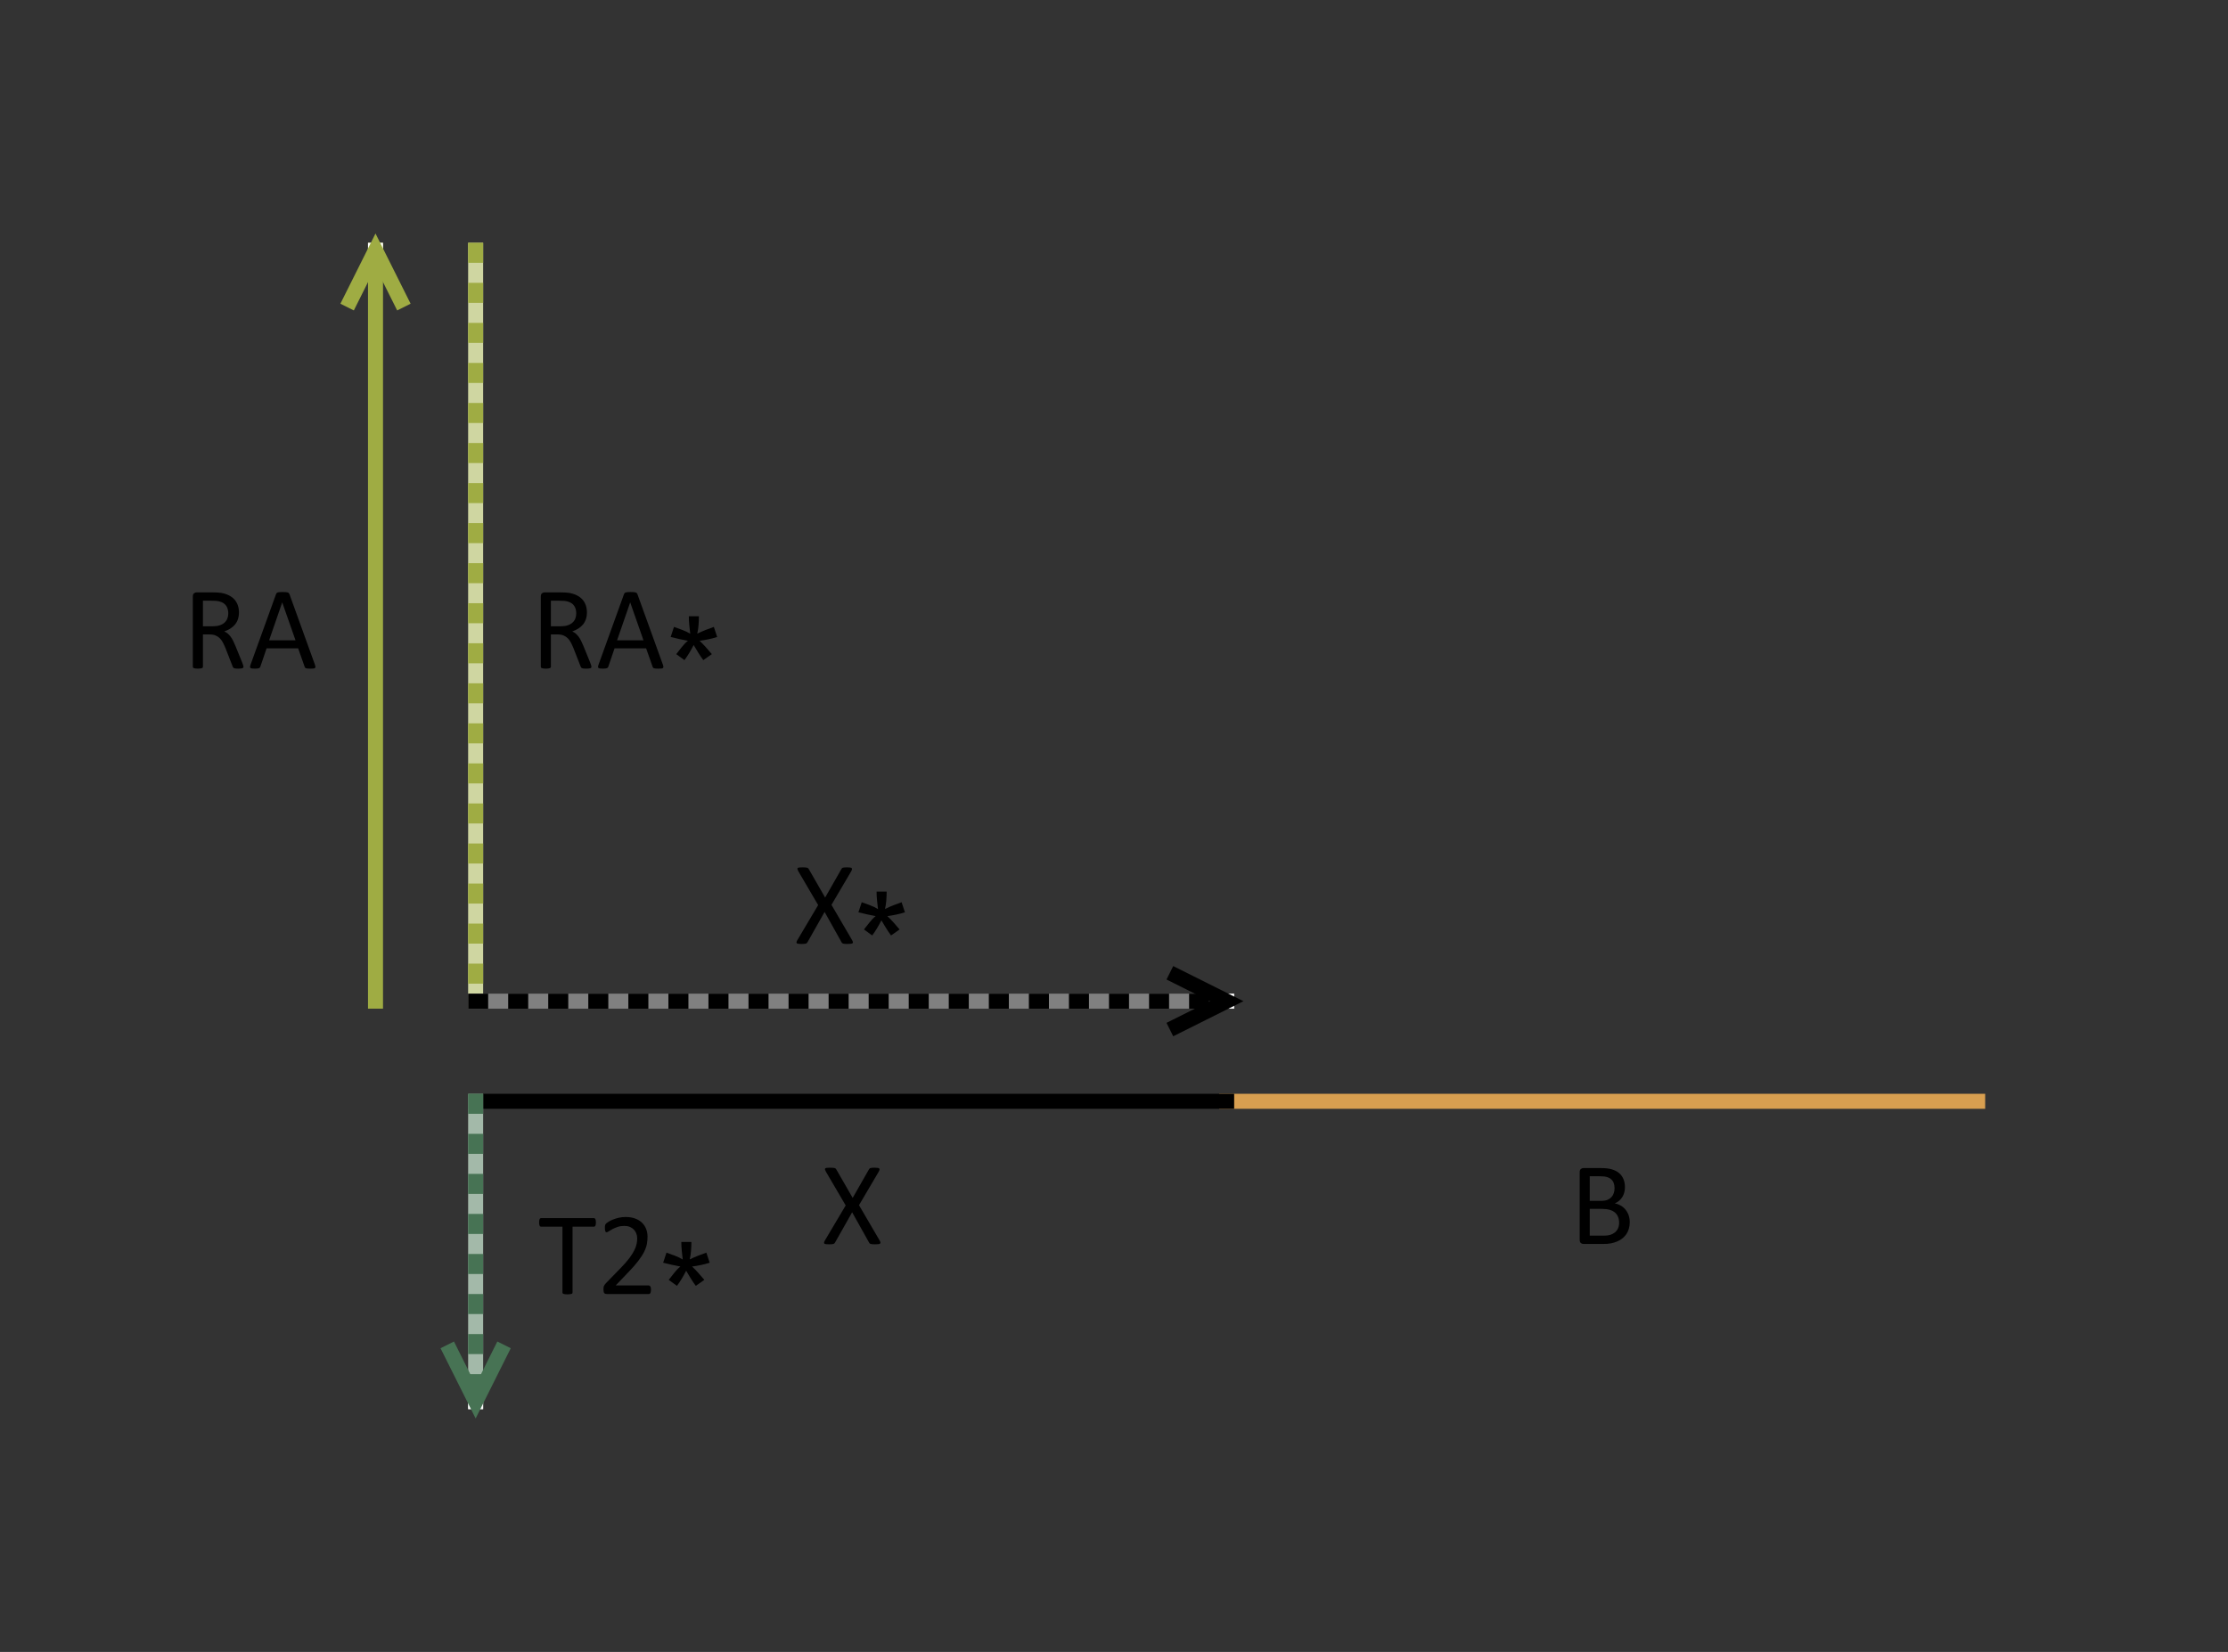 <?xml version="1.0" encoding="UTF-8"?>
<svg xmlns="http://www.w3.org/2000/svg" xmlns:xlink="http://www.w3.org/1999/xlink" width="445pt" height="330pt" viewBox="0 0 445 330" version="1.1">
<rect x="0" y="0" width="445" height="330" fill="#333333" stroke="none"/>
<defs>
<g>
<symbol overflow="visible" id="glyph0-0">
<path style="stroke:none;" d="M 11.66 -15.164 L 11.66 0 L 0.516 0 L 0.516 -15.164 Z M 10.441 -0.949 L 10.441 -14.215 L 1.734 -14.215 L 1.734 -0.949 Z M 8.988 -10.02 C 8.988 -9.559 8.926 -9.148 8.801 -8.789 C 8.676 -8.43 8.5 -8.125 8.273 -7.879 C 8.047 -7.633 7.781 -7.441 7.477 -7.301 C 7.168 -7.16 6.832 -7.078 6.469 -7.055 L 6.406 -5.273 C 6.402 -5.195 6.344 -5.141 6.223 -5.109 C 6.098 -5.078 5.926 -5.062 5.715 -5.062 C 5.59 -5.062 5.488 -5.066 5.406 -5.074 C 5.324 -5.082 5.258 -5.094 5.203 -5.109 C 5.148 -5.125 5.109 -5.145 5.086 -5.168 C 5.062 -5.191 5.051 -5.227 5.051 -5.273 L 4.992 -7.43 C 4.977 -7.664 5.02 -7.828 5.125 -7.922 C 5.23 -8.016 5.371 -8.062 5.551 -8.062 L 5.75 -8.062 C 6.078 -8.062 6.355 -8.109 6.578 -8.207 C 6.801 -8.305 6.98 -8.438 7.117 -8.602 C 7.254 -8.766 7.352 -8.961 7.41 -9.191 C 7.469 -9.422 7.5 -9.668 7.5 -9.926 C 7.5 -10.496 7.344 -10.949 7.035 -11.285 C 6.723 -11.621 6.23 -11.789 5.555 -11.789 C 5.277 -11.789 5.027 -11.758 4.805 -11.699 C 4.578 -11.641 4.379 -11.574 4.211 -11.5 C 4.035 -11.426 3.895 -11.359 3.789 -11.297 C 3.68 -11.234 3.602 -11.203 3.551 -11.203 C 3.527 -11.203 3.504 -11.211 3.48 -11.227 C 3.453 -11.242 3.426 -11.27 3.406 -11.312 C 3.383 -11.355 3.367 -11.414 3.355 -11.488 C 3.344 -11.562 3.34 -11.664 3.34 -11.789 C 3.34 -11.922 3.348 -12.031 3.367 -12.117 C 3.383 -12.203 3.422 -12.277 3.484 -12.34 C 3.535 -12.395 3.637 -12.457 3.789 -12.527 C 3.938 -12.598 4.117 -12.664 4.324 -12.73 C 4.531 -12.797 4.758 -12.855 5.008 -12.902 C 5.254 -12.949 5.508 -12.973 5.766 -12.973 C 6.328 -12.973 6.812 -12.895 7.219 -12.738 C 7.625 -12.582 7.957 -12.371 8.215 -12.105 C 8.473 -11.84 8.664 -11.527 8.797 -11.168 C 8.922 -10.809 8.988 -10.426 8.988 -10.02 Z M 6.598 -3.199 C 6.598 -3.035 6.582 -2.898 6.555 -2.789 C 6.527 -2.68 6.48 -2.59 6.414 -2.52 C 6.348 -2.449 6.258 -2.398 6.145 -2.367 C 6.031 -2.336 5.895 -2.32 5.73 -2.32 C 5.559 -2.32 5.414 -2.336 5.301 -2.367 C 5.188 -2.398 5.098 -2.449 5.027 -2.52 C 4.957 -2.59 4.906 -2.68 4.875 -2.789 C 4.844 -2.898 4.828 -3.035 4.828 -3.199 C 4.828 -3.363 4.844 -3.5 4.875 -3.613 C 4.906 -3.727 4.957 -3.82 5.027 -3.891 C 5.098 -3.961 5.188 -4.012 5.301 -4.043 C 5.414 -4.074 5.559 -4.09 5.73 -4.09 C 5.895 -4.09 6.031 -4.074 6.145 -4.043 C 6.258 -4.012 6.348 -3.961 6.414 -3.891 C 6.48 -3.82 6.527 -3.727 6.555 -3.613 C 6.582 -3.5 6.598 -3.363 6.598 -3.199 Z M 6.598 -3.199 "/>
</symbol>
<symbol overflow="visible" id="glyph0-1">
<path style="stroke:none;" d="M 12.129 -0.305 C 12.129 -0.242 12.117 -0.188 12.094 -0.141 C 12.07 -0.094 12.02 -0.055 11.941 -0.023 C 11.863 0.008 11.754 0.031 11.613 0.047 C 11.473 0.062 11.285 0.07 11.051 0.07 C 10.848 0.07 10.68 0.062 10.551 0.047 C 10.422 0.031 10.32 0.008 10.242 -0.027 C 10.164 -0.062 10.102 -0.113 10.059 -0.176 C 10.016 -0.238 9.98 -0.316 9.949 -0.41 L 8.555 -3.984 C 8.391 -4.391 8.219 -4.762 8.043 -5.102 C 7.867 -5.441 7.66 -5.734 7.418 -5.98 C 7.176 -6.227 6.891 -6.418 6.562 -6.555 C 6.234 -6.691 5.84 -6.762 5.379 -6.762 L 4.031 -6.762 L 4.031 -0.305 C 4.031 -0.242 4.012 -0.188 3.977 -0.141 C 3.941 -0.094 3.887 -0.055 3.812 -0.027 C 3.738 0 3.637 0.02 3.508 0.039 C 3.379 0.059 3.219 0.07 3.023 0.07 C 2.828 0.07 2.664 0.059 2.535 0.039 C 2.406 0.02 2.305 0 2.227 -0.027 C 2.148 -0.055 2.094 -0.094 2.062 -0.141 C 2.031 -0.188 2.016 -0.242 2.016 -0.305 L 2.016 -14.344 C 2.016 -14.648 2.094 -14.859 2.254 -14.98 C 2.414 -15.102 2.586 -15.164 2.766 -15.164 L 5.988 -15.164 C 6.371 -15.164 6.688 -15.152 6.941 -15.133 C 7.195 -15.113 7.426 -15.094 7.629 -15.07 C 8.215 -14.969 8.73 -14.809 9.18 -14.59 C 9.629 -14.371 10.008 -14.094 10.312 -13.758 C 10.617 -13.422 10.844 -13.035 10.996 -12.602 C 11.148 -12.168 11.227 -11.691 11.227 -11.168 C 11.227 -10.66 11.156 -10.203 11.02 -9.801 C 10.883 -9.398 10.688 -9.043 10.43 -8.734 C 10.172 -8.426 9.863 -8.16 9.504 -7.934 C 9.145 -7.707 8.742 -7.516 8.297 -7.359 C 8.547 -7.25 8.773 -7.109 8.977 -6.941 C 9.18 -6.773 9.367 -6.574 9.543 -6.34 C 9.719 -6.105 9.887 -5.836 10.043 -5.531 C 10.199 -5.227 10.355 -4.883 10.512 -4.5 L 11.871 -1.16 C 11.98 -0.879 12.051 -0.68 12.082 -0.566 C 12.113 -0.453 12.129 -0.367 12.129 -0.305 Z M 9.094 -10.957 C 9.094 -11.551 8.961 -12.051 8.695 -12.461 C 8.43 -12.871 7.984 -13.168 7.359 -13.348 C 7.164 -13.402 6.941 -13.441 6.695 -13.465 C 6.449 -13.488 6.129 -13.5 5.73 -13.5 L 4.031 -13.5 L 4.031 -8.391 L 6 -8.391 C 6.531 -8.391 6.988 -8.453 7.375 -8.582 C 7.762 -8.711 8.086 -8.891 8.344 -9.121 C 8.602 -9.352 8.789 -9.625 8.91 -9.938 C 9.031 -10.25 9.094 -10.59 9.094 -10.957 Z M 9.094 -10.957 "/>
</symbol>
<symbol overflow="visible" id="glyph0-2">
<path style="stroke:none;" d="M 13.371 -0.715 C 13.434 -0.543 13.465 -0.402 13.469 -0.297 C 13.473 -0.191 13.445 -0.113 13.383 -0.059 C 13.32 -0.004 13.215 0.031 13.07 0.047 C 12.926 0.062 12.734 0.07 12.492 0.07 C 12.25 0.07 12.055 0.062 11.91 0.051 C 11.766 0.039 11.656 0.023 11.582 -0.004 C 11.508 -0.031 11.453 -0.07 11.418 -0.117 C 11.383 -0.164 11.352 -0.223 11.32 -0.293 L 10.02 -3.984 L 3.715 -3.984 L 2.473 -0.34 C 2.449 -0.27 2.418 -0.207 2.379 -0.156 C 2.34 -0.105 2.281 -0.062 2.207 -0.027 C 2.133 0.008 2.027 0.031 1.891 0.047 C 1.754 0.062 1.578 0.07 1.359 0.07 C 1.133 0.07 0.945 0.059 0.801 0.039 C 0.656 0.02 0.555 -0.016 0.496 -0.07 C 0.438 -0.125 0.41 -0.203 0.414 -0.309 C 0.418 -0.414 0.453 -0.555 0.516 -0.727 L 5.602 -14.812 C 5.633 -14.898 5.672 -14.969 5.723 -15.023 C 5.773 -15.078 5.848 -15.121 5.945 -15.152 C 6.043 -15.184 6.168 -15.203 6.32 -15.215 C 6.473 -15.227 6.668 -15.234 6.902 -15.234 C 7.152 -15.234 7.359 -15.227 7.523 -15.215 C 7.688 -15.203 7.82 -15.184 7.922 -15.152 C 8.023 -15.121 8.102 -15.074 8.156 -15.016 C 8.211 -14.957 8.254 -14.887 8.285 -14.801 Z M 6.844 -13.148 L 6.832 -13.148 L 4.219 -5.59 L 9.492 -5.59 Z M 6.844 -13.148 "/>
</symbol>
<symbol overflow="visible" id="glyph0-3">
<path style="stroke:none;" d="M 11.672 -0.727 C 11.773 -0.555 11.832 -0.418 11.852 -0.316 C 11.871 -0.215 11.848 -0.133 11.777 -0.074 C 11.707 -0.016 11.59 0.02 11.43 0.039 C 11.27 0.059 11.059 0.07 10.793 0.07 C 10.543 0.07 10.348 0.062 10.207 0.051 C 10.066 0.039 9.953 0.02 9.871 -0.012 C 9.789 -0.043 9.727 -0.078 9.684 -0.121 C 9.641 -0.164 9.605 -0.223 9.574 -0.293 L 6.199 -6.328 L 2.789 -0.293 C 2.75 -0.223 2.707 -0.164 2.66 -0.117 C 2.613 -0.07 2.547 -0.031 2.465 -0.004 C 2.383 0.023 2.273 0.039 2.133 0.051 C 1.992 0.062 1.805 0.07 1.57 0.07 C 1.312 0.07 1.109 0.059 0.961 0.039 C 0.812 0.02 0.707 -0.016 0.648 -0.074 C 0.59 -0.133 0.57 -0.215 0.59 -0.316 C 0.609 -0.418 0.672 -0.555 0.773 -0.727 L 4.91 -7.699 L 0.961 -14.438 C 0.867 -14.609 0.805 -14.746 0.777 -14.852 C 0.75 -14.957 0.77 -15.039 0.832 -15.098 C 0.895 -15.156 1.004 -15.195 1.16 -15.211 C 1.316 -15.227 1.531 -15.234 1.805 -15.234 C 2.039 -15.234 2.23 -15.227 2.379 -15.215 C 2.527 -15.203 2.645 -15.184 2.73 -15.156 C 2.816 -15.129 2.879 -15.09 2.918 -15.039 C 2.957 -14.988 3 -14.934 3.047 -14.871 L 6.305 -9.199 L 9.539 -14.871 C 9.578 -14.934 9.617 -14.988 9.656 -15.039 C 9.695 -15.09 9.75 -15.129 9.824 -15.156 C 9.898 -15.184 10.004 -15.203 10.137 -15.215 C 10.27 -15.227 10.449 -15.234 10.676 -15.234 C 10.918 -15.234 11.113 -15.223 11.266 -15.203 C 11.418 -15.184 11.527 -15.148 11.594 -15.094 C 11.66 -15.039 11.688 -14.957 11.672 -14.852 C 11.656 -14.746 11.602 -14.609 11.508 -14.438 L 7.57 -7.746 Z M 11.672 -0.727 "/>
</symbol>
<symbol overflow="visible" id="glyph0-4">
<path style="stroke:none;" d="M 12.012 -4.348 C 12.012 -3.871 11.949 -3.43 11.828 -3.027 C 11.707 -2.625 11.539 -2.266 11.32 -1.945 C 11.102 -1.625 10.836 -1.344 10.527 -1.102 C 10.219 -0.859 9.871 -0.656 9.484 -0.492 C 9.098 -0.328 8.684 -0.203 8.242 -0.121 C 7.801 -0.039 7.297 0 6.727 0 L 2.766 0 C 2.586 0 2.414 -0.059 2.254 -0.18 C 2.094 -0.301 2.016 -0.516 2.016 -0.82 L 2.016 -14.344 C 2.016 -14.648 2.094 -14.859 2.254 -14.98 C 2.414 -15.102 2.586 -15.164 2.766 -15.164 L 6.211 -15.164 C 7.117 -15.164 7.859 -15.078 8.438 -14.906 C 9.016 -14.734 9.496 -14.484 9.883 -14.156 C 10.27 -13.828 10.562 -13.426 10.758 -12.949 C 10.953 -12.473 11.051 -11.934 11.051 -11.332 C 11.051 -10.973 11.008 -10.629 10.922 -10.301 C 10.836 -9.973 10.707 -9.668 10.539 -9.391 C 10.371 -9.113 10.16 -8.867 9.906 -8.648 C 9.652 -8.43 9.363 -8.25 9.035 -8.109 C 9.449 -8.031 9.836 -7.887 10.195 -7.68 C 10.555 -7.473 10.867 -7.211 11.137 -6.891 C 11.406 -6.57 11.621 -6.195 11.777 -5.766 C 11.934 -5.336 12.012 -4.863 12.012 -4.348 Z M 8.977 -11.133 C 8.977 -11.5 8.926 -11.832 8.824 -12.129 C 8.723 -12.426 8.562 -12.676 8.344 -12.883 C 8.125 -13.09 7.84 -13.25 7.492 -13.359 C 7.137 -13.469 6.672 -13.523 6.102 -13.523 L 4.02 -13.523 L 4.02 -8.613 L 6.312 -8.613 C 6.828 -8.613 7.25 -8.68 7.574 -8.816 C 7.891 -8.953 8.156 -9.137 8.367 -9.367 C 8.578 -9.598 8.73 -9.867 8.828 -10.176 C 8.926 -10.484 8.977 -10.805 8.977 -11.133 Z M 9.891 -4.23 C 9.891 -4.684 9.816 -5.082 9.672 -5.426 C 9.527 -5.77 9.316 -6.059 9.043 -6.293 C 8.762 -6.527 8.414 -6.703 8 -6.824 C 7.578 -6.945 7.055 -7.008 6.43 -7.008 L 4.02 -7.008 L 4.02 -1.664 L 6.945 -1.664 C 7.398 -1.664 7.801 -1.719 8.148 -1.828 C 8.488 -1.938 8.789 -2.098 9.055 -2.312 C 9.312 -2.527 9.52 -2.797 9.668 -3.117 C 9.816 -3.438 9.891 -3.809 9.891 -4.23 Z M 9.891 -4.23 "/>
</symbol>
<symbol overflow="visible" id="glyph0-5">
<path style="stroke:none;" d="M 11.52 -14.297 C 11.52 -14.148 11.512 -14.02 11.496 -13.91 C 11.48 -13.801 11.453 -13.711 11.418 -13.645 C 11.383 -13.578 11.34 -13.531 11.289 -13.5 C 11.238 -13.469 11.184 -13.453 11.121 -13.453 L 6.855 -13.453 L 6.855 -0.305 C 6.855 -0.242 6.84 -0.188 6.809 -0.141 C 6.777 -0.094 6.723 -0.055 6.645 -0.027 C 6.566 0 6.461 0.02 6.332 0.039 C 6.203 0.059 6.043 0.07 5.848 0.07 C 5.66 0.07 5.5 0.059 5.367 0.039 C 5.234 0.02 5.129 0 5.051 -0.027 C 4.973 -0.055 4.918 -0.094 4.887 -0.141 C 4.855 -0.188 4.84 -0.242 4.84 -0.305 L 4.84 -13.453 L 0.574 -13.453 C 0.512 -13.453 0.453 -13.469 0.402 -13.5 C 0.352 -13.531 0.312 -13.578 0.281 -13.645 C 0.25 -13.711 0.223 -13.801 0.203 -13.91 C 0.184 -14.02 0.176 -14.148 0.176 -14.297 C 0.176 -14.445 0.184 -14.574 0.203 -14.688 C 0.223 -14.801 0.25 -14.895 0.281 -14.965 C 0.312 -15.035 0.352 -15.086 0.402 -15.117 C 0.453 -15.148 0.512 -15.164 0.574 -15.164 L 11.121 -15.164 C 11.184 -15.164 11.238 -15.148 11.289 -15.117 C 11.34 -15.086 11.383 -15.035 11.418 -14.965 C 11.453 -14.895 11.48 -14.801 11.496 -14.688 C 11.512 -14.574 11.52 -14.445 11.52 -14.297 Z M 11.52 -14.297 "/>
</symbol>
<symbol overflow="visible" id="glyph0-6">
<path style="stroke:none;" d="M 10.828 -0.867 C 10.828 -0.727 10.816 -0.602 10.797 -0.492 C 10.777 -0.383 10.75 -0.289 10.715 -0.215 C 10.68 -0.141 10.633 -0.086 10.574 -0.051 C 10.516 -0.016 10.453 0 10.383 0 L 2.004 0 C 1.895 0 1.797 -0.012 1.715 -0.039 C 1.633 -0.066 1.562 -0.113 1.504 -0.176 C 1.445 -0.238 1.402 -0.328 1.375 -0.445 C 1.348 -0.562 1.336 -0.707 1.336 -0.879 C 1.336 -1.035 1.34 -1.172 1.352 -1.289 C 1.363 -1.406 1.391 -1.508 1.43 -1.598 C 1.469 -1.688 1.52 -1.777 1.582 -1.867 C 1.645 -1.957 1.723 -2.055 1.82 -2.156 L 4.852 -5.273 C 5.551 -5.992 6.109 -6.637 6.535 -7.207 C 6.953 -7.777 7.281 -8.297 7.512 -8.766 C 7.738 -9.234 7.887 -9.66 7.965 -10.043 C 8.035 -10.426 8.074 -10.785 8.074 -11.121 C 8.074 -11.457 8.016 -11.773 7.902 -12.074 C 7.789 -12.375 7.625 -12.641 7.414 -12.867 C 7.195 -13.094 6.93 -13.273 6.609 -13.406 C 6.289 -13.539 5.918 -13.605 5.5 -13.605 C 5.004 -13.605 4.562 -13.539 4.176 -13.406 C 3.781 -13.273 3.438 -13.129 3.148 -12.973 C 2.852 -12.816 2.605 -12.672 2.41 -12.539 C 2.207 -12.406 2.062 -12.34 1.969 -12.34 C 1.91 -12.34 1.859 -12.355 1.816 -12.387 C 1.77 -12.418 1.73 -12.469 1.707 -12.539 C 1.676 -12.609 1.656 -12.703 1.641 -12.82 C 1.625 -12.938 1.617 -13.078 1.617 -13.242 C 1.617 -13.359 1.621 -13.461 1.629 -13.547 C 1.637 -13.633 1.648 -13.707 1.668 -13.77 C 1.688 -13.832 1.715 -13.891 1.746 -13.945 C 1.777 -14 1.84 -14.066 1.934 -14.148 C 2.027 -14.23 2.188 -14.344 2.418 -14.484 C 2.648 -14.625 2.938 -14.762 3.285 -14.898 C 3.633 -15.035 4.016 -15.152 4.434 -15.246 C 4.852 -15.34 5.293 -15.387 5.754 -15.387 C 6.488 -15.387 7.129 -15.281 7.68 -15.074 C 8.23 -14.867 8.688 -14.586 9.051 -14.227 C 9.414 -13.867 9.688 -13.449 9.867 -12.973 C 10.047 -12.496 10.137 -11.988 10.137 -11.449 C 10.137 -10.965 10.094 -10.48 10.008 -10 C 9.922 -9.52 9.738 -9 9.461 -8.441 C 9.184 -7.883 8.785 -7.262 8.262 -6.578 C 7.738 -5.895 7.043 -5.109 6.176 -4.219 L 3.773 -1.711 L 10.371 -1.711 C 10.434 -1.711 10.492 -1.691 10.551 -1.656 C 10.609 -1.621 10.66 -1.57 10.703 -1.5 C 10.746 -1.43 10.777 -1.34 10.797 -1.234 C 10.816 -1.129 10.828 -1.008 10.828 -0.867 Z M 10.828 -0.867 "/>
</symbol>
<symbol overflow="visible" id="glyph1-0">
<path style="stroke:none;" d="M 1.438 0 L 1.438 -18.395 L 10.062 -18.395 L 10.062 0 Z M 2.875 -1.438 L 8.625 -1.438 L 8.625 -16.957 L 2.875 -16.957 Z M 2.875 -1.438 "/>
</symbol>
<symbol overflow="visible" id="glyph1-1">
<path style="stroke:none;" d="M 10.242 -6.254 C 9.664 -6.066 9.082 -5.914 8.5 -5.797 C 7.914 -5.672 7.324 -5.57 6.727 -5.492 C 7.176 -5.078 7.594 -4.648 7.988 -4.199 C 8.379 -3.75 8.777 -3.293 9.176 -2.828 L 7.469 -1.629 C 7.113 -2.113 6.781 -2.605 6.469 -3.109 C 6.152 -3.609 5.844 -4.121 5.547 -4.648 C 5.277 -4.121 4.992 -3.609 4.695 -3.105 C 4.391 -2.598 4.062 -2.105 3.707 -1.629 L 2.066 -2.828 C 2.25 -3.051 2.434 -3.285 2.617 -3.527 C 2.793 -3.766 2.977 -3.996 3.168 -4.227 C 3.352 -4.453 3.543 -4.676 3.746 -4.895 C 3.941 -5.109 4.16 -5.309 4.402 -5.492 C 3.816 -5.602 3.242 -5.719 2.672 -5.844 C 2.102 -5.965 1.527 -6.102 0.953 -6.254 L 1.617 -8.266 C 2.172 -8.059 2.723 -7.859 3.273 -7.664 C 3.82 -7.465 4.352 -7.207 4.863 -6.895 C 4.793 -7.477 4.727 -8.059 4.672 -8.641 C 4.609 -9.219 4.582 -9.805 4.582 -10.398 L 6.594 -10.398 C 6.59 -9.805 6.566 -9.219 6.523 -8.641 C 6.477 -8.059 6.391 -7.484 6.266 -6.918 C 6.793 -7.18 7.34 -7.422 7.898 -7.641 C 8.457 -7.859 9.016 -8.066 9.578 -8.266 Z M 10.242 -6.254 "/>
</symbol>
</g>
</defs>
<g id="surface67">
<path style="fill:none;stroke-width:3;stroke-linecap:square;stroke-linejoin:miter;stroke:rgb(62.486%,67.329%,26.43%);stroke-opacity:1;stroke-miterlimit:3.25;" d="M 75 200 L 75 50 "/>
<g style="fill:rgb(0%,0%,0%);fill-opacity:1;">
  <use xlink:href="#glyph0-1" x="36.5" y="133.5"/>
  <use xlink:href="#glyph0-2" x="49.531" y="133.5"/>
</g>
<path style="fill:none;stroke-width:3;stroke-linecap:square;stroke-linejoin:miter;stroke:rgb(99.998%,99.998%,99.998%);stroke-opacity:1;stroke-miterlimit:3.25;" d="M 75 51 L 75 50 "/>
<path style="fill:none;stroke-width:3;stroke-linecap:square;stroke-linejoin:miter;stroke:rgb(62.486%,67.329%,26.43%);stroke-opacity:1;stroke-miterlimit:3.25;" d="M 70 60 L 75 50 L 80 60 "/>
<path style="fill:none;stroke-width:3;stroke-linecap:square;stroke-linejoin:miter;stroke:rgb(81.242%,83.664%,63.214%);stroke-opacity:1;stroke-miterlimit:3.25;" d="M 95 50 L 95 200 "/>
<g style="fill:rgb(0%,0%,0%);fill-opacity:1;">
  <use xlink:href="#glyph0-1" x="106" y="133.5"/>
  <use xlink:href="#glyph0-2" x="119.031" y="133.5"/>
</g>
<g style="fill:rgb(0%,0%,0%);fill-opacity:1;">
  <use xlink:href="#glyph1-1" x="133" y="133.5"/>
</g>
<path style="fill:none;stroke-width:3;stroke-linecap:square;stroke-linejoin:miter;stroke:rgb(62.486%,67.329%,26.43%);stroke-opacity:1;stroke-dasharray:1,7;stroke-miterlimit:3.25;" d="M 95 50 L 95 200 "/>
<path style="fill:none;stroke-width:3;stroke-linecap:square;stroke-linejoin:miter;stroke:rgb(50%,50%,50%);stroke-opacity:1;stroke-miterlimit:3.25;" d="M 95 200 L 245 200 "/>
<g style="fill:rgb(0%,0%,0%);fill-opacity:1;">
  <use xlink:href="#glyph0-3" x="158.5" y="188.5"/>
</g>
<g style="fill:rgb(0%,0%,0%);fill-opacity:1;">
  <use xlink:href="#glyph1-1" x="170.5" y="188.5"/>
</g>
<path style="fill:none;stroke-width:3;stroke-linecap:square;stroke-linejoin:miter;stroke:rgb(0%,0%,0%);stroke-opacity:1;stroke-dasharray:1,7;stroke-miterlimit:3.25;" d="M 95 200 L 245 200 "/>
<path style="fill:none;stroke-width:3;stroke-linecap:square;stroke-linejoin:miter;stroke:rgb(99.998%,99.998%,99.998%);stroke-opacity:1;stroke-miterlimit:3.25;" d="M 244 200 L 245 200 "/>
<path style="fill:none;stroke-width:3;stroke-linecap:square;stroke-linejoin:miter;stroke:rgb(0%,0%,0%);stroke-opacity:1;stroke-miterlimit:3.25;" d="M 235 195 L 245 200 L 235 205 "/>
<path style="fill:none;stroke-width:3;stroke-linecap:square;stroke-linejoin:miter;stroke:rgb(84.532%,62.486%,31.517%);stroke-opacity:1;stroke-miterlimit:3.25;" d="M 395 220 L 245 220 "/>
<g style="fill:rgb(0%,0%,0%);fill-opacity:1;">
  <use xlink:href="#glyph0-4" x="313.5" y="248.5"/>
</g>
<path style="fill:none;stroke-width:3;stroke-linecap:square;stroke-linejoin:miter;stroke:rgb(0%,0%,0%);stroke-opacity:1;stroke-miterlimit:3.25;" d="M 245 220 L 95 220 "/>
<g style="fill:rgb(0%,0%,0%);fill-opacity:1;">
  <use xlink:href="#glyph0-3" x="164" y="248.5"/>
</g>
<path style="fill:none;stroke-width:3;stroke-linecap:square;stroke-linejoin:miter;stroke:rgb(63.896%,72.504%,66.406%);stroke-opacity:1;stroke-miterlimit:3.25;" d="M 95 220 L 95 280 "/>
<g style="fill:rgb(0%,0%,0%);fill-opacity:1;">
  <use xlink:href="#glyph0-5" x="107.5" y="258.5"/>
  <use xlink:href="#glyph0-6" x="119.195" y="258.5"/>
</g>
<g style="fill:rgb(0%,0%,0%);fill-opacity:1;">
  <use xlink:href="#glyph1-1" x="131.5" y="258.5"/>
</g>
<path style="fill:none;stroke-width:3;stroke-linecap:square;stroke-linejoin:miter;stroke:rgb(27.794%,45.009%,32.816%);stroke-opacity:1;stroke-dasharray:1,7;stroke-miterlimit:3.25;" d="M 95 220 L 95 280 "/>
<path style="fill:none;stroke-width:3;stroke-linecap:square;stroke-linejoin:miter;stroke:rgb(99.998%,99.998%,99.998%);stroke-opacity:1;stroke-miterlimit:3.25;" d="M 95 279 L 95 280 "/>
<path style="fill:none;stroke-width:3;stroke-linecap:square;stroke-linejoin:miter;stroke:rgb(27.794%,45.009%,32.816%);stroke-opacity:1;stroke-miterlimit:3.25;" d="M 100 270 L 95 280 L 90 270 "/>
</g>
</svg>
